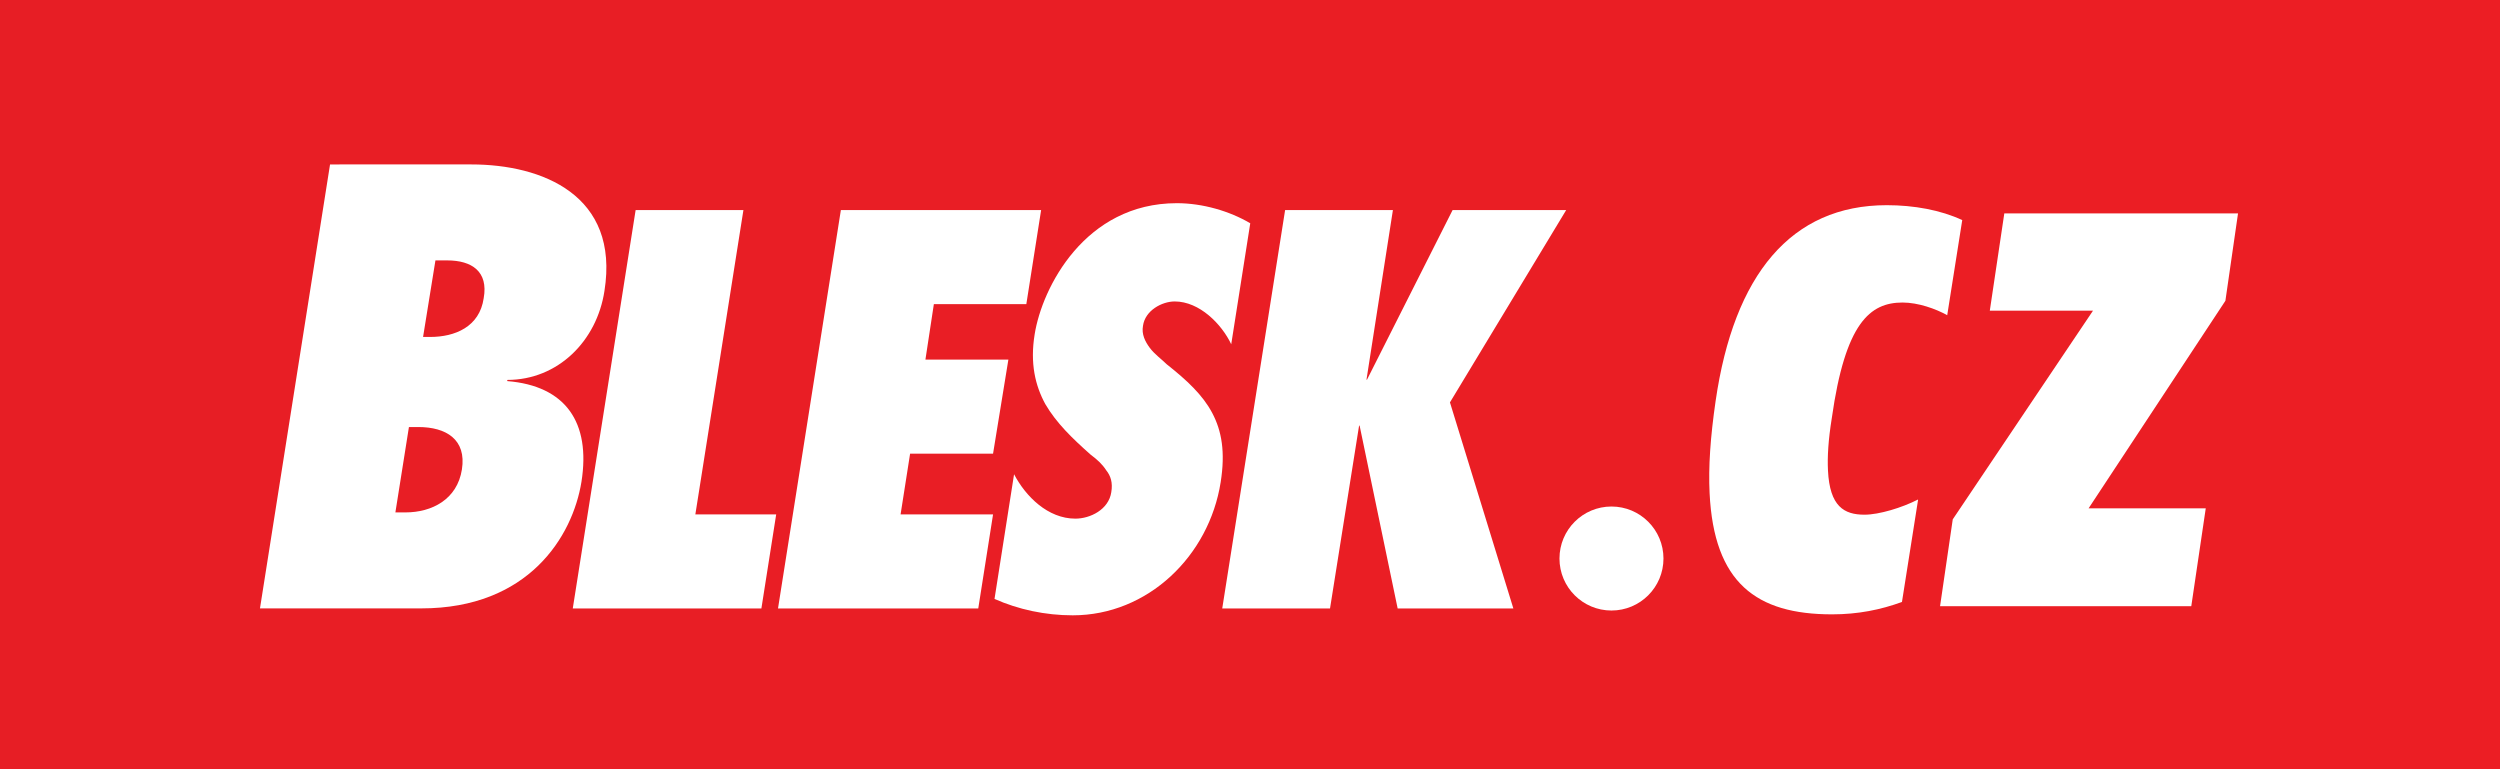 <?xml version="1.0" encoding="utf-8"?>
<!-- Generator: Adobe Illustrator 23.0.3, SVG Export Plug-In . SVG Version: 6.00 Build 0)  -->
<svg version="1.1" id="Vrstva_1" xmlns="http://www.w3.org/2000/svg" xmlns:xlink="http://www.w3.org/1999/xlink" x="0px" y="0px"
	 viewBox="0 0 229.667 70.666" style="enable-background:new 0 0 229.667 70.666;" xml:space="preserve">
<rect x="0" y="0" width="229.667" height="70.666" fill="#333333" stroke="none"/>
<style type="text/css">
	.st0{fill:url(#SVGID_1_);}
	.st1{fill:#FFFFFF;}
</style>
<linearGradient id="SVGID_1_" gradientUnits="userSpaceOnUse" x1="0" y1="35.333" x2="229.667" y2="35.333">
	<stop  offset="0" style="stop-color:#E71E25"/>
	<stop  offset="1" style="stop-color:#EC1E24"/>
</linearGradient>
<rect class="st0" width="229.667" height="70.666"/>
<g>
	<path class="st1" d="M36.323,47.074l1.244-7.843h0.866c2.543,0,4.436,1.136,4.002,3.894c-0.432,2.76-2.758,3.949-5.192,3.949
		H36.323z M23.883,55.891h14.82c9.846,0,13.902-6.6,14.714-11.631c0.866-5.463-1.46-8.817-6.815-9.249v-0.109
		c4.651,0,8.223-3.569,8.926-8.167c1.406-8.817-5.734-11.629-12.225-11.629H30.32L23.883,55.891z M38.866,30.955l1.136-7.033h1.082
		c2.272,0,3.787,1.028,3.353,3.462c-0.379,2.65-2.65,3.571-4.922,3.571H38.866z"/>
	<path class="st1" d="M52.619,55.896l5.775-36.599h9.902l-4.416,27.96h7.426l-1.359,8.639H52.619z"/>
	<path class="st1" d="M77.248,19.297h18.397l-1.359,8.64h-8.495l-0.775,5.097h7.621l-1.408,8.642h-7.621l-0.874,5.582h8.495
		l-1.359,8.639H71.473L77.248,19.297z"/>
	<path class="st1" d="M93.159,43.568c1.068,2.039,3.106,4.078,5.631,4.078c1.358,0,3.058-0.826,3.3-2.428
		c0.147-0.873-0.048-1.505-0.484-2.039c-0.34-0.534-0.824-0.972-1.408-1.408c-1.698-1.504-3.155-2.912-4.175-4.658
		c-0.922-1.699-1.407-3.739-0.971-6.408c0.679-4.271,4.612-12.039,13.058-12.039c2.379,0,4.854,0.729,6.747,1.845l-1.748,11.116
		c-0.872-1.845-2.911-3.933-5.193-3.933c-1.164,0-2.718,0.825-2.912,2.233c-0.146,0.777,0.194,1.456,0.632,2.04
		c0.436,0.582,1.116,1.067,1.553,1.504c1.844,1.456,3.301,2.815,4.174,4.466c0.875,1.65,1.215,3.592,0.777,6.358
		c-1.068,6.796-6.699,12.233-13.591,12.233c-2.525,0-5.001-0.535-7.186-1.506L93.159,43.568z"/>
	<path class="st1" d="M128.398,55.896l-3.495-16.795h0.05h-0.098l-2.67,16.795h-9.902l5.776-36.599h9.903l-2.428,15.581h-0.049
		h0.049l-0.146,0.098l0.048-0.098h0.146l7.864-15.581h10.436l-10.68,17.669l5.825,18.93H128.398z"/>
</g>
<path class="st1" d="M178.227,55.689l1.166-7.978l12.883-19.168h-9.479l1.333-8.941h21.471l-1.161,8.031l-12.566,19.063h10.762
	l-1.33,8.994H178.227z"/>
<path class="st1" d="M152.818,51.31c0,2.639-2.139,4.777-4.777,4.777c-2.639,0-4.777-2.139-4.777-4.777
	c0-2.64,2.139-4.778,4.777-4.778C150.68,46.532,152.818,48.67,152.818,51.31z"/>
<path class="st1" d="M176.205,45.933l-0.008-0.042c-1.461,0.749-3.573,1.392-4.911,1.392c-1.874,0-3.196-0.751-3.356-4.069
	c-0.061-1.232,0.025-2.783,0.354-4.819c1.237-8.729,3.501-10.603,6.501-10.603c1.435,0,3.054,0.581,4.1,1.165l1.38-8.738
	c-1.986-0.924-4.434-1.369-6.934-1.369c-8.781,0-14.039,6.372-15.723,17.992c-0.482,3.319-0.67,6.051-0.553,8.46
	c0.4,8.247,4.289,11.137,11.25,11.137c2.387,0,4.458-0.422,6.422-1.137L176.205,45.933z"/>
</svg>
